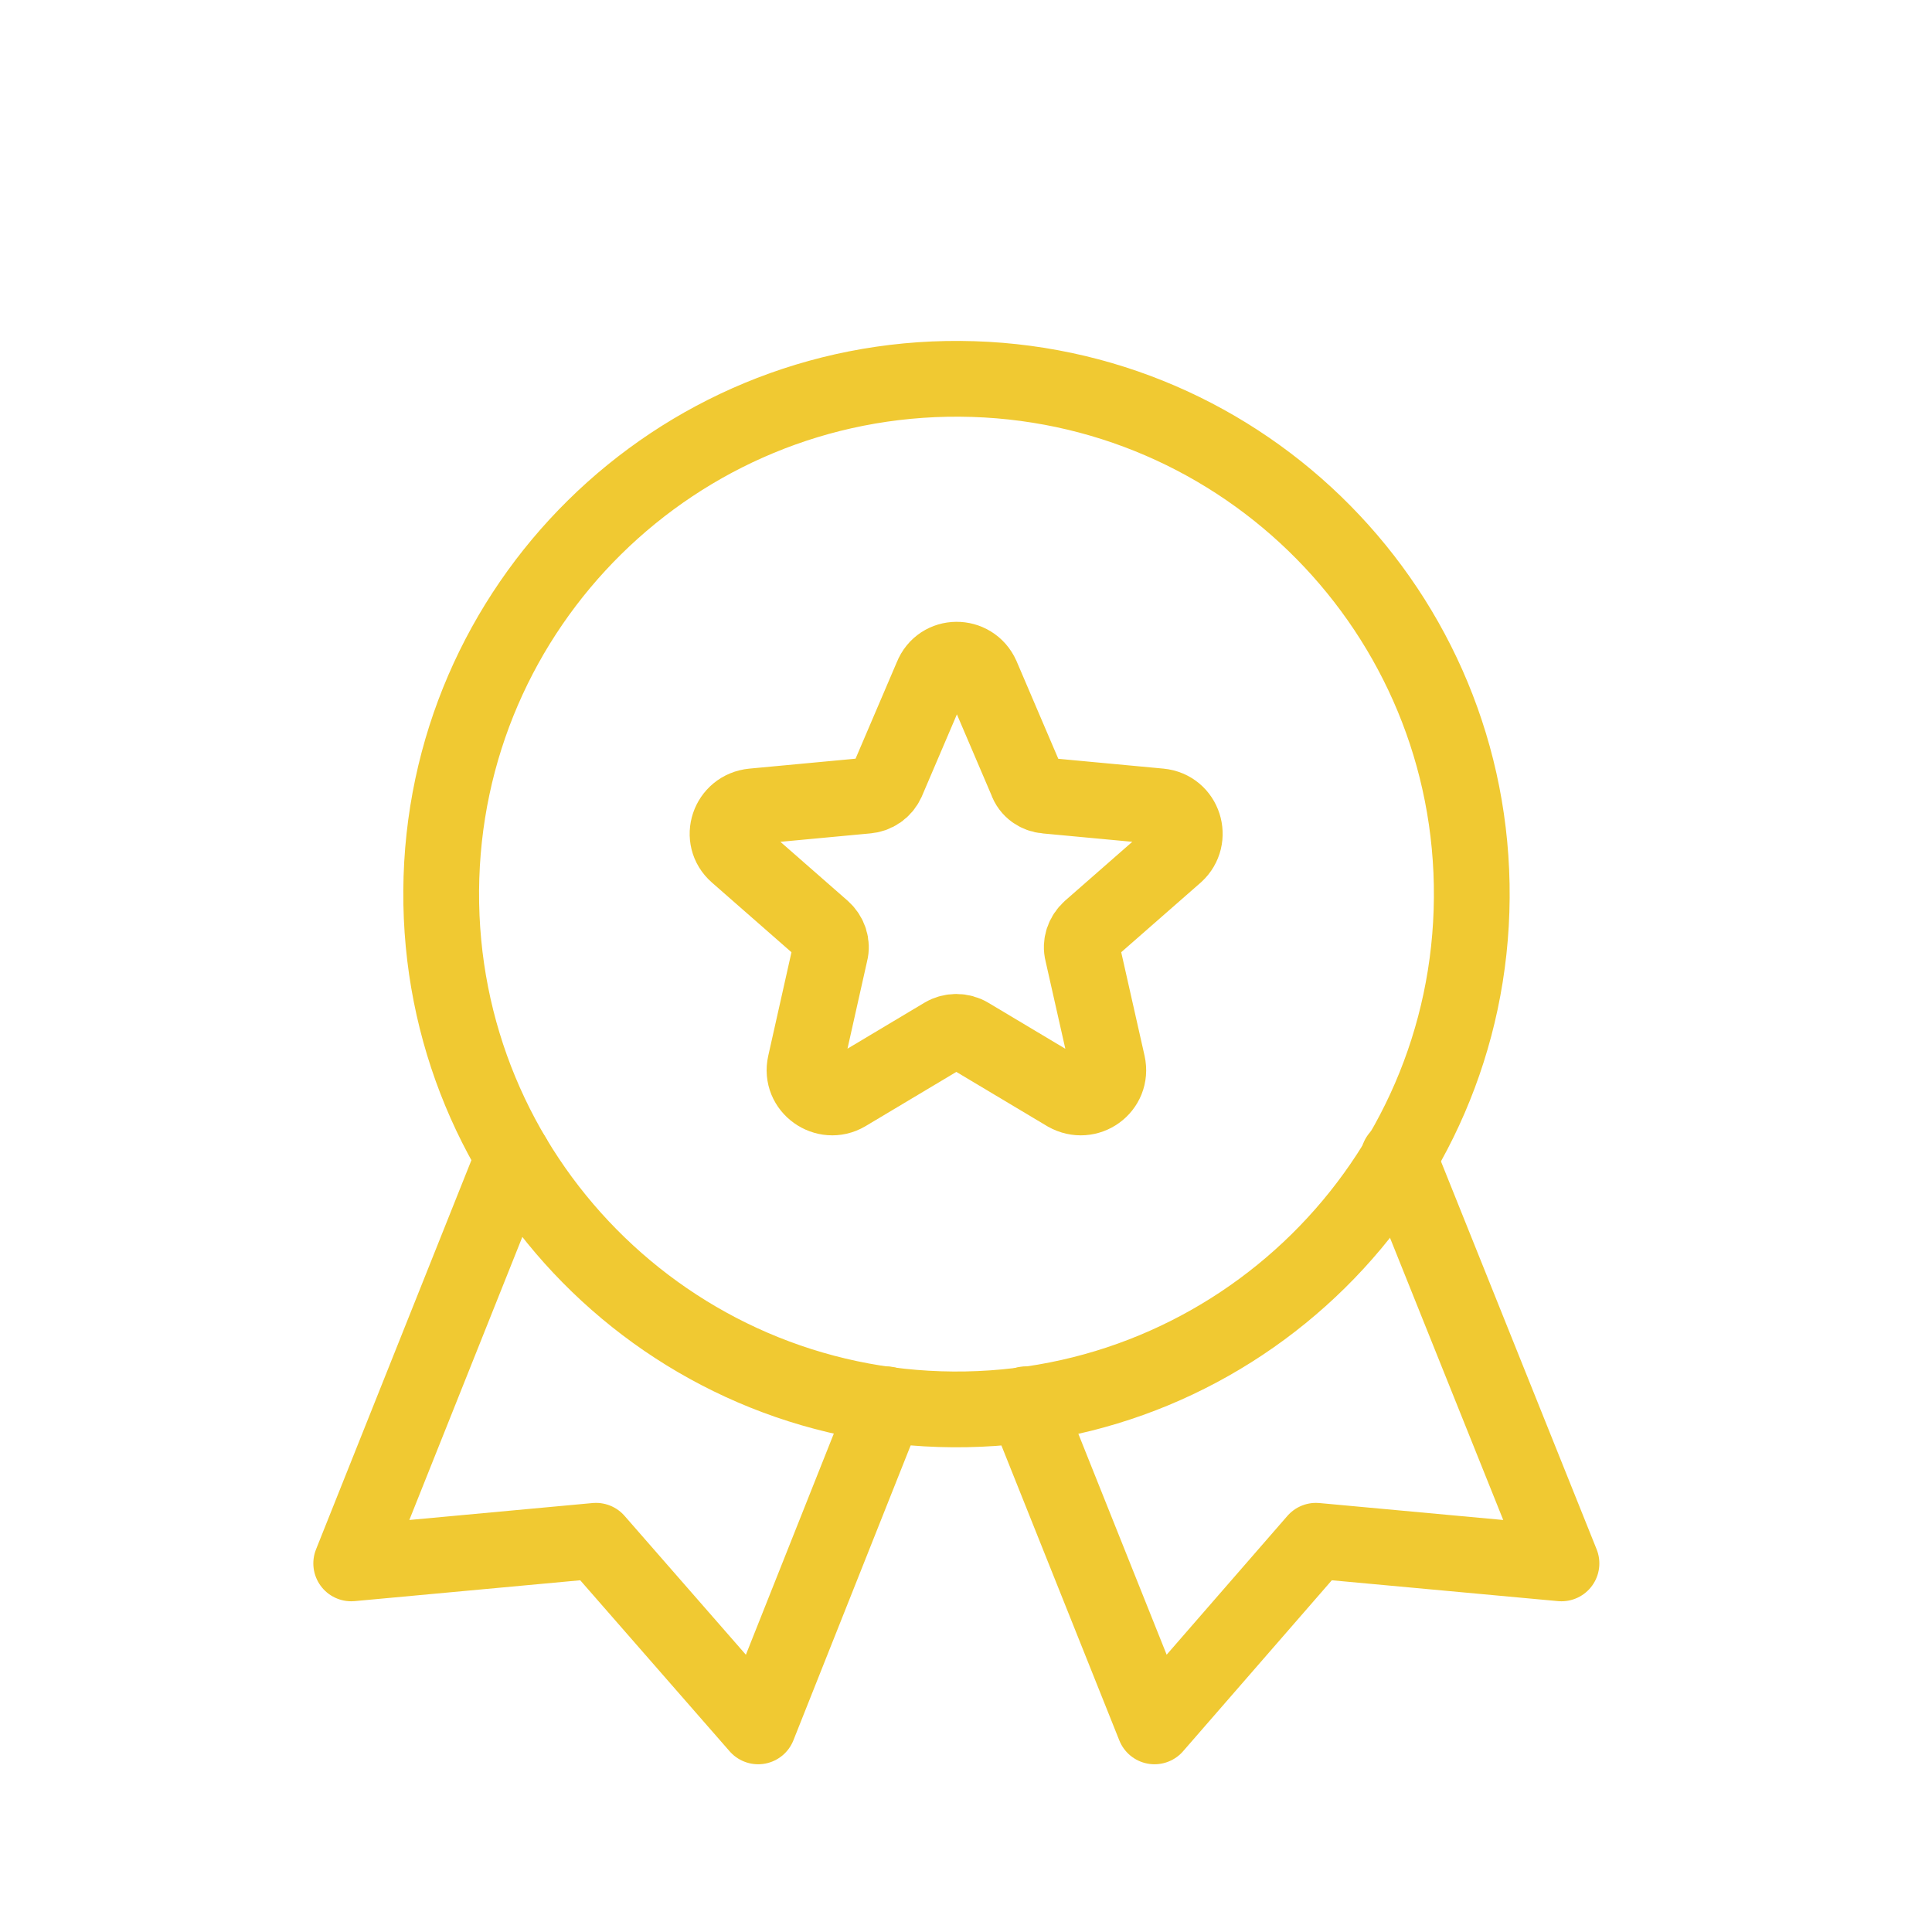 <svg width="20" height="20" viewBox="0 0 14 14" fill="none" xmlns="http://www.w3.org/2000/svg">
<path d="M7.114 4.899L7.438 5.657C7.46 5.723 7.52 5.761 7.581 5.766L8.405 5.843C8.58 5.86 8.646 6.074 8.52 6.189L7.899 6.733C7.85 6.777 7.828 6.843 7.844 6.903L8.026 7.71C8.064 7.881 7.883 8.012 7.729 7.925L7.021 7.502C6.966 7.469 6.894 7.469 6.839 7.502L6.131 7.925C5.983 8.012 5.796 7.881 5.835 7.71L6.016 6.903C6.032 6.843 6.01 6.777 5.961 6.733L5.34 6.189C5.208 6.074 5.28 5.86 5.456 5.843L6.279 5.766C6.345 5.761 6.4 5.723 6.428 5.662L6.752 4.904C6.817 4.74 7.043 4.74 7.114 4.899Z" stroke="#F0C932" stroke-width="0.549" stroke-miterlimit="10" stroke-linecap="round" stroke-linejoin="round"/>
<path d="M10.665 6.505C10.68 4.443 9.019 2.759 6.957 2.745C4.895 2.731 3.211 4.391 3.197 6.453C3.183 8.516 4.843 10.199 6.906 10.213C8.968 10.227 10.651 8.567 10.665 6.505Z" stroke="#F0C932" stroke-width="0.549" stroke-miterlimit="10" stroke-linecap="round" stroke-linejoin="round"/>
<path d="M6.422 10.176L5.494 12.51L4.319 11.165L2.545 11.329L3.72 8.386" stroke="#F0C932" stroke-width="0.549" stroke-miterlimit="10" stroke-linecap="round" stroke-linejoin="round"/>
<path d="M7.433 10.176L8.366 12.51L9.536 11.165L11.315 11.329L10.134 8.386" stroke="#F0C932" stroke-width="0.549" stroke-miterlimit="10" stroke-linecap="round" stroke-linejoin="round"/>
</svg>

